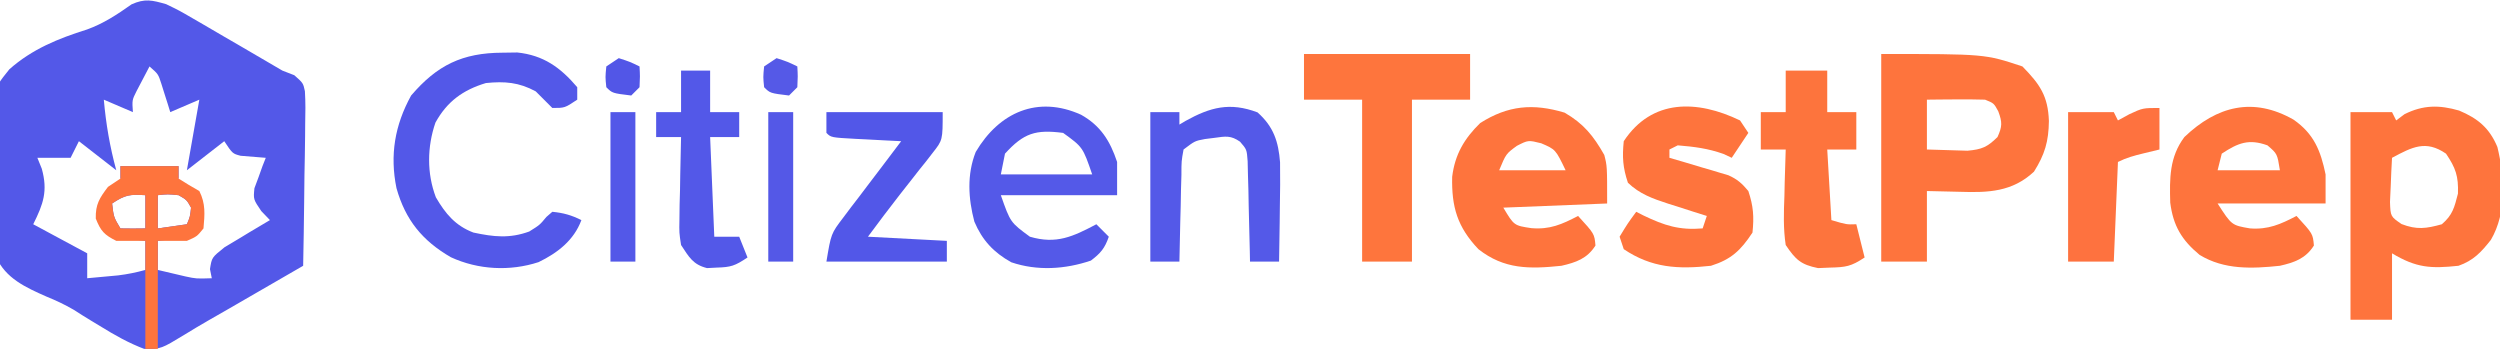 <?xml version="1.0" encoding="UTF-8"?>
<svg version="1.1" xmlns="http://www.w3.org/2000/svg" width="602" height="84">
<path d="M0 0 C3.172 1.535 3.172 1.535 6.535 3.492 C7.136 3.839 7.737 4.185 8.357 4.543 C10.264 5.645 12.163 6.76 14.062 7.875 C15.341 8.617 16.621 9.358 17.9 10.098 C21.274 12.053 24.641 14.02 28 16 C28.947 16.368 29.894 16.736 30.87 17.115 C33 19 33 19 33.422 20.961 C33.583 23.629 33.561 26.247 33.488 28.918 C33.481 29.89 33.474 30.863 33.467 31.865 C33.439 34.973 33.376 38.08 33.312 41.188 C33.287 43.294 33.265 45.4 33.244 47.506 C33.189 52.671 33.103 57.835 33 63 C29.463 65.046 25.925 67.09 22.386 69.134 C21.186 69.827 19.987 70.52 18.787 71.214 C18.208 71.549 17.63 71.884 17.033 72.229 C16.459 72.561 15.884 72.893 15.292 73.235 C13.583 74.221 11.87 75.199 10.157 76.177 C8.206 77.303 6.269 78.453 4.355 79.639 C-1.144 82.974 -1.144 82.974 -5.066 83.094 C-8.98 81.635 -12.391 79.691 -15.938 77.5 C-16.596 77.103 -17.254 76.706 -17.932 76.297 C-19.393 75.414 -20.84 74.506 -22.275 73.579 C-24.47 72.307 -26.492 71.362 -28.825 70.411 C-33.79 68.215 -38.673 66.036 -40.949 60.829 C-42.629 54.399 -42.587 47.914 -42.438 41.312 C-42.435 40.314 -42.433 39.315 -42.431 38.286 C-42.244 21.266 -42.244 21.266 -37.74 15.678 C-32.242 10.81 -25.992 8.286 -19.052 6.103 C-15.051 4.657 -11.789 2.499 -8.33 0.052 C-5.098 -1.408 -3.39 -0.96 0 0 Z M-4 15 C-4.674 16.267 -5.339 17.539 -6 18.812 C-6.371 19.52 -6.742 20.228 -7.125 20.957 C-8.197 23.089 -8.197 23.089 -8 26 C-10.31 25.01 -12.62 24.02 -15 23 C-14.485 28.853 -13.546 34.33 -12 40 C-14.97 37.69 -17.94 35.38 -21 33 C-21.66 34.32 -22.32 35.64 -23 37 C-25.64 37 -28.28 37 -31 37 C-30.474 38.299 -30.474 38.299 -29.938 39.625 C-28.451 44.978 -29.55 48.099 -32 53 C-27.71 55.31 -23.42 57.62 -19 60 C-19 61.98 -19 63.96 -19 66 C-17.416 65.858 -15.833 65.711 -14.25 65.562 C-13.368 65.481 -12.487 65.4 -11.578 65.316 C-9.306 65.038 -7.201 64.612 -5 64 C-5 61.69 -5 59.38 -5 57 C-5.626 56.925 -6.253 56.85 -6.898 56.773 C-9.4 56.371 -11.635 55.913 -14 55 C-15.688 52.125 -15.688 52.125 -16 49 C-15.309 46.883 -15.309 46.883 -14 45 C-11.836 44.172 -11.836 44.172 -9.375 43.75 C-8.558 43.6 -7.74 43.451 -6.898 43.297 C-5.959 43.15 -5.959 43.15 -5 43 C-5 42.67 -5 42.34 -5 42 C-6.98 42 -8.96 42 -11 42 C-11 41.01 -11 40.02 -11 39 C-6.38 39 -1.76 39 3 39 C3 39.99 3 40.98 3 42 C1.35 42 -0.3 42 -2 42 C-2 42.33 -2 42.66 -2 43 C-1.362 43.121 -0.724 43.242 -0.066 43.367 C0.76 43.535 1.586 43.702 2.438 43.875 C3.261 44.037 4.085 44.2 4.934 44.367 C5.956 44.68 5.956 44.68 7 45 C8.522 48.043 8.239 50.654 8 54 C4.555 56.296 2.062 56.54 -2 57 C-2 59.31 -2 61.62 -2 64 C-0.585 64.339 0.832 64.671 2.25 65 C3.039 65.186 3.828 65.371 4.641 65.562 C7.256 66.122 7.256 66.122 11 66 C10.856 65.274 10.711 64.549 10.562 63.801 C11 61 11 61 14.062 58.543 C15.364 57.74 16.677 56.955 18 56.188 C18.668 55.781 19.335 55.374 20.023 54.955 C21.673 53.954 23.335 52.975 25 52 C24.314 51.285 23.628 50.569 22.922 49.832 C21 47 21 47 21.266 44.324 C21.59 43.454 21.915 42.584 22.25 41.688 C22.722 40.363 22.722 40.363 23.203 39.012 C23.466 38.348 23.729 37.684 24 37 C20.973 36.756 20.973 36.756 17.945 36.512 C16 36 16 36 14 33 C9.545 36.465 9.545 36.465 5 40 C5.99 34.39 6.98 28.78 8 23 C5.69 23.99 3.38 24.98 1 26 C0.807 25.374 0.613 24.747 0.414 24.102 C0.023 22.876 0.023 22.876 -0.375 21.625 C-0.63 20.813 -0.885 20.001 -1.148 19.164 C-1.899 16.835 -1.899 16.835 -4 15 Z M-13 48 C-12.621 51.291 -12.621 51.291 -11 54 C-9 54.041 -7 54.043 -5 54 C-5 51.36 -5 48.72 -5 46 C-8.716 45.799 -9.772 45.848 -13 48 Z M-2 46 C-2 48.64 -2 51.28 -2 54 C1.465 53.505 1.465 53.505 5 53 C5.772 51.163 5.772 51.163 6 49 C4.96 47.126 4.96 47.126 3 46 C0.374 45.749 0.374 45.749 -2 46 Z " fill="#5358E8" transform="translate(40,1)"/>
<path d="M0 0 C25 0 25 0 34 3 C38.25 7.338 40.158 10.135 40.375 16.125 C40.317 21.057 39.384 24.201 36.777 28.344 C31.568 33.199 25.793 33.411 19.062 33.188 C15.072 33.095 15.072 33.095 11 33 C11 38.61 11 44.22 11 50 C7.37 50 3.74 50 0 50 C0 33.5 0 17 0 0 Z M11 11 C11 14.96 11 18.92 11 23 C13.083 23.081 15.166 23.139 17.25 23.188 C18.41 23.222 19.57 23.257 20.766 23.293 C24.25 22.977 25.542 22.422 28 20 C29.153 17.446 29.167 16.45 28.188 13.812 C27.119 11.85 27.119 11.85 25 11 C22.626 10.929 20.25 10.916 17.875 10.938 C16.594 10.947 15.312 10.956 13.992 10.965 C13.005 10.976 12.017 10.988 11 11 Z " fill="#FE743D" transform="translate(453,13)"/>
<path d="M0 0 C4.525 1.896 7.311 4.214 9.219 8.773 C10.968 16.021 11.53 24.516 7.66 31.129 C5.35 34.072 3.448 36.127 -0.152 37.379 C-6.797 38.082 -10.272 37.907 -16.152 34.379 C-16.152 39.659 -16.152 44.939 -16.152 50.379 C-19.452 50.379 -22.752 50.379 -26.152 50.379 C-26.152 33.879 -26.152 17.379 -26.152 0.379 C-22.852 0.379 -19.552 0.379 -16.152 0.379 C-15.822 1.039 -15.492 1.699 -15.152 2.379 C-14.492 1.884 -13.832 1.389 -13.152 0.879 C-8.629 -1.383 -4.752 -1.371 0 0 Z M-16.152 11.379 C-16.287 13.648 -16.384 15.92 -16.465 18.191 C-16.523 19.456 -16.581 20.721 -16.641 22.023 C-16.51 25.509 -16.51 25.509 -13.859 27.332 C-10.186 28.753 -7.92 28.425 -4.152 27.379 C-1.537 25.112 -1.15 23.37 -0.277 20.004 C-0.132 15.799 -0.814 13.846 -3.152 10.379 C-8.026 7.028 -11.28 8.78 -16.152 11.379 Z " fill="#FE743D" transform="translate(592.152,26.621)"/>
<path d="M0 0 C4.909 3.406 6.54 7.477 7.723 13.195 C7.723 15.505 7.723 17.815 7.723 20.195 C-0.857 20.195 -9.437 20.195 -18.277 20.195 C-14.899 25.438 -14.899 25.438 -10.465 26.195 C-6.065 26.517 -3.142 25.208 0.723 23.195 C4.661 27.491 4.661 27.491 4.91 30.32 C2.908 33.482 0.216 34.39 -3.277 35.195 C-9.988 35.903 -16.701 36.191 -22.621 32.566 C-26.908 29.018 -28.978 25.556 -29.684 19.996 C-29.843 14.155 -29.9 9.026 -26.277 4.195 C-18.434 -3.307 -9.701 -5.516 0 0 Z M-17.277 8.195 C-17.607 9.515 -17.937 10.835 -18.277 12.195 C-13.327 12.195 -8.377 12.195 -3.277 12.195 C-3.906 8.224 -3.906 8.224 -6.277 6.195 C-10.788 4.566 -13.346 5.605 -17.277 8.195 Z " fill="#FE743D" transform="translate(552.277,28.805)"/>
<path d="M0 0 C4.573 2.639 6.938 5.564 9.562 10.188 C10.25 12.875 10.25 12.875 10.25 21.875 C-2.125 22.37 -2.125 22.37 -14.75 22.875 C-12.172 27.188 -12.172 27.188 -8 27.812 C-3.544 28.192 -0.668 26.916 3.25 24.875 C7.188 29.171 7.188 29.171 7.438 32 C5.435 35.161 2.744 36.071 -0.75 36.875 C-8.445 37.677 -14.549 37.757 -20.75 32.875 C-25.831 27.519 -27.229 22.696 -27.066 15.441 C-26.404 10.068 -24.149 6.238 -20.312 2.5 C-13.612 -1.749 -7.579 -2.274 0 0 Z M-11.5 8 C-14.104 9.916 -14.104 9.916 -15.75 13.875 C-10.47 13.875 -5.19 13.875 0.25 13.875 C-2.166 8.861 -2.166 8.861 -5.625 7.375 C-8.751 6.597 -8.751 6.597 -11.5 8 Z " fill="#FE743D" transform="translate(376.75,27.125)"/>
<path d="M0 0 C13.2 0 26.4 0 40 0 C40 3.63 40 7.26 40 11 C35.38 11 30.76 11 26 11 C26 23.87 26 36.74 26 50 C22.04 50 18.08 50 14 50 C14 37.13 14 24.26 14 11 C9.38 11 4.76 11 0 11 C0 7.37 0 3.74 0 0 Z " fill="#FE753D" transform="translate(314,13)"/>
<path d="M0 0 C0.99 1.485 0.99 1.485 2 3 C0.02 5.97 0.02 5.97 -2 9 C-2.66 8.691 -3.32 8.381 -4 8.062 C-7.745 6.736 -11.036 6.325 -15 6 C-15.99 6.495 -15.99 6.495 -17 7 C-17 7.66 -17 8.32 -17 9 C-15.88 9.326 -14.76 9.652 -13.605 9.988 C-12.133 10.429 -10.66 10.871 -9.188 11.312 C-8.45 11.526 -7.712 11.739 -6.951 11.959 C-5.883 12.283 -5.883 12.283 -4.793 12.613 C-3.811 12.904 -3.811 12.904 -2.809 13.2 C-0.66 14.15 0.505 15.195 2 17 C3.218 20.653 3.391 23.158 3 27 C0.155 31.308 -2.118 33.464 -7 35 C-14.946 35.875 -21.302 35.508 -28 31 C-28.495 29.515 -28.495 29.515 -29 28 C-27.062 24.812 -27.062 24.812 -25 22 C-24.432 22.289 -23.863 22.578 -23.277 22.875 C-18.214 25.31 -14.614 26.478 -9 26 C-8.67 25.01 -8.34 24.02 -8 23 C-9.555 22.511 -9.555 22.511 -11.141 22.012 C-12.511 21.571 -13.88 21.129 -15.25 20.688 C-15.932 20.474 -16.614 20.261 -17.316 20.041 C-21.014 18.838 -24.173 17.722 -27 15 C-28.218 11.347 -28.391 8.842 -28 5 C-21.218 -5.269 -10.316 -4.974 0 0 Z " fill="#FE743D" transform="translate(419,29)"/>
<path d="M0 0 C1.176 -0.017 2.351 -0.034 3.562 -0.051 C9.865 0.615 13.95 3.548 18 8.312 C18 9.303 18 10.293 18 11.312 C15 13.312 15 13.312 12 13.312 C10.667 11.979 9.333 10.646 8 9.312 C3.957 7.127 0.553 6.849 -4 7.312 C-9.519 8.973 -13.358 11.761 -16.148 16.84 C-18.149 22.648 -18.24 29.063 -16.043 34.82 C-13.753 38.761 -11.341 41.673 -7 43.312 C-2.12 44.352 1.696 44.787 6.438 43.062 C8.978 41.478 8.978 41.478 10.562 39.562 C11.037 39.15 11.511 38.737 12 38.312 C14.675 38.573 16.601 39.113 19 40.312 C17.198 45.177 13.266 48.214 8.688 50.434 C1.782 52.692 -5.856 52.282 -12.438 49.25 C-19.303 45.271 -23.368 40.28 -25.527 32.625 C-27.154 24.668 -25.94 17.458 -22 10.312 C-15.74 2.995 -9.661 0.032 0 0 Z " fill="#5358E8" transform="translate(121,12.688)"/>
<path d="M0 0 C4.714 2.639 6.996 6.3 8.688 11.375 C8.688 14.015 8.688 16.655 8.688 19.375 C-0.552 19.375 -9.793 19.375 -19.312 19.375 C-17.011 25.93 -17.011 25.93 -12.312 29.375 C-5.923 31.254 -1.921 29.338 3.688 26.375 C4.678 27.365 5.668 28.355 6.688 29.375 C5.73 32.151 4.734 33.34 2.375 35.125 C-3.815 37.223 -10.529 37.662 -16.793 35.531 C-21.028 33.179 -23.799 30.217 -25.684 25.746 C-27.16 20.179 -27.506 14.387 -25.359 8.969 C-19.729 -0.582 -10.44 -4.712 0 0 Z M-18.312 9.375 C-18.642 11.025 -18.973 12.675 -19.312 14.375 C-12.053 14.375 -4.793 14.375 2.688 14.375 C0.429 7.809 0.429 7.809 -4.312 4.375 C-10.949 3.519 -13.796 4.418 -18.312 9.375 Z " fill="#5459E8" transform="translate(260.312,27.625)"/>
<path d="M0 0 C3.3 0 6.6 0 10 0 C10 3.3 10 6.6 10 10 C12.31 10 14.62 10 17 10 C17 12.97 17 15.94 17 19 C14.69 19 12.38 19 10 19 C10.495 27.415 10.495 27.415 11 36 C14.636 37.081 14.636 37.081 17 37 C17.66 39.64 18.32 42.28 19 45 C15.727 47.182 14.458 47.348 10.625 47.438 C9.221 47.497 9.221 47.497 7.789 47.559 C3.634 46.726 2.378 45.522 0 42 C-0.602 38.043 -0.471 34.178 -0.312 30.188 C-0.29 29.113 -0.267 28.039 -0.244 26.932 C-0.185 24.286 -0.103 21.644 0 19 C-1.98 19 -3.96 19 -6 19 C-6 16.03 -6 13.06 -6 10 C-4.02 10 -2.04 10 0 10 C0 6.7 0 3.4 0 0 Z " fill="#FD743D" transform="translate(430,17)"/>
<path d="M0 0 C3.855 3.414 5.04 7.021 5.427 12.039 C5.482 15.655 5.449 19.259 5.375 22.875 C5.355 24.759 5.355 24.759 5.334 26.682 C5.299 29.767 5.25 32.852 5.188 35.938 C2.877 35.938 0.568 35.938 -1.812 35.938 C-1.827 35.135 -1.842 34.333 -1.857 33.507 C-1.931 29.879 -2.028 26.252 -2.125 22.625 C-2.148 21.362 -2.17 20.1 -2.193 18.799 C-2.247 16.986 -2.247 16.986 -2.301 15.137 C-2.327 14.021 -2.353 12.906 -2.38 11.757 C-2.588 8.933 -2.588 8.933 -4.21 7.059 C-6.415 5.516 -7.681 5.752 -10.312 6.125 C-11.086 6.222 -11.859 6.318 -12.656 6.418 C-15.089 6.873 -15.089 6.873 -17.812 8.938 C-18.324 11.746 -18.324 11.746 -18.324 15.039 C-18.36 16.251 -18.395 17.462 -18.432 18.711 C-18.454 19.982 -18.477 21.253 -18.5 22.562 C-18.534 23.841 -18.568 25.12 -18.604 26.438 C-18.686 29.604 -18.755 32.77 -18.812 35.938 C-21.122 35.938 -23.433 35.938 -25.812 35.938 C-25.812 24.058 -25.812 12.178 -25.812 -0.062 C-23.503 -0.062 -21.192 -0.062 -18.812 -0.062 C-18.812 0.927 -18.812 1.917 -18.812 2.938 C-18.085 2.504 -18.085 2.504 -17.344 2.062 C-11.363 -1.25 -6.669 -2.52 0 0 Z " fill="#5459E8" transform="translate(302.812,27.062)"/>
<path d="M0 0 C9.24 0 18.48 0 28 0 C28 6.749 28 6.749 25.586 9.805 C25.072 10.471 24.557 11.138 24.027 11.824 C23.209 12.839 23.209 12.839 22.375 13.875 C21.853 14.544 21.331 15.213 20.793 15.902 C19.74 17.251 18.683 18.596 17.62 19.937 C15.021 23.247 12.514 26.625 10 30 C16.27 30.33 22.54 30.66 29 31 C29 32.65 29 34.3 29 36 C19.43 36 9.86 36 0 36 C1.125 29.25 1.125 29.25 4.055 25.398 C4.977 24.169 4.977 24.169 5.918 22.914 C6.564 22.076 7.21 21.238 7.875 20.375 C8.513 19.529 9.151 18.684 9.809 17.812 C10.997 16.239 12.191 14.669 13.39 13.103 C14.94 11.078 16.473 9.042 18 7 C16.784 6.939 15.569 6.879 14.316 6.816 C12.732 6.732 11.147 6.647 9.562 6.562 C8.76 6.523 7.958 6.484 7.131 6.443 C1.113 6.113 1.113 6.113 0 5 C0 3.35 0 1.7 0 0 Z " fill="#5257E8" transform="translate(199,27)"/>
<path d="M0 0 C0 3.3 0 6.6 0 10 C-1.279 10.309 -2.558 10.619 -3.875 10.938 C-6.101 11.476 -7.947 11.974 -10 13 C-10.33 20.92 -10.66 28.84 -11 37 C-14.63 37 -18.26 37 -22 37 C-22 25.12 -22 13.24 -22 1 C-18.37 1 -14.74 1 -11 1 C-10.67 1.66 -10.34 2.32 -10 3 C-8.639 2.257 -8.639 2.257 -7.25 1.5 C-4 0 -4 0 0 0 Z " fill="#FE723F" transform="translate(520,26)"/>
<path d="M0 0 C2.31 0 4.62 0 7 0 C7 3.3 7 6.6 7 10 C9.31 10 11.62 10 14 10 C14 11.98 14 13.96 14 16 C11.69 16 9.38 16 7 16 C7.33 23.92 7.66 31.84 8 40 C9.98 40 11.96 40 14 40 C14.66 41.65 15.32 43.3 16 45 C12.964 47.024 12.042 47.338 8.562 47.438 C7.42 47.497 7.42 47.497 6.254 47.559 C2.858 46.717 1.895 44.869 0 42 C-0.454 39.046 -0.454 39.046 -0.391 35.824 C-0.378 34.667 -0.365 33.51 -0.352 32.318 C-0.318 31.12 -0.285 29.922 -0.25 28.688 C-0.232 27.47 -0.214 26.252 -0.195 24.998 C-0.148 21.998 -0.083 18.999 0 16 C-1.98 16 -3.96 16 -6 16 C-6 14.02 -6 12.04 -6 10 C-4.02 10 -2.04 10 0 10 C0 6.7 0 3.4 0 0 Z " fill="#5358E8" transform="translate(164,17)"/>
<path d="M0 0 C4.62 0 9.24 0 14 0 C14 0.99 14 1.98 14 3 C15.636 4.049 17.305 5.049 19 6 C20.542 9.083 20.297 11.609 20 15 C18.438 16.938 18.438 16.938 16 18 C13.69 18 11.38 18 9 18 C9 26.58 9 35.16 9 44 C8.01 44 7.02 44 6 44 C6 35.42 6 26.84 6 18 C3.69 18 1.38 18 -1 18 C-3.899 16.551 -4.75 15.634 -5.938 12.625 C-6.019 9.204 -5.044 7.701 -3 5 C-2.01 4.34 -1.02 3.68 0 3 C0 2.01 0 1.02 0 0 Z M-2 9 C-1.621 12.291 -1.621 12.291 0 15 C2 15.041 4 15.043 6 15 C6 12.36 6 9.72 6 7 C2.284 6.799 1.228 6.848 -2 9 Z M9 7 C9 9.64 9 12.28 9 15 C12.465 14.505 12.465 14.505 16 14 C16.772 12.163 16.772 12.163 17 10 C15.96 8.126 15.96 8.126 14 7 C11.374 6.749 11.374 6.749 9 7 Z " fill="#FE743D" transform="translate(29,40)"/>
<path d="M0 0 C1.98 0 3.96 0 6 0 C6 11.88 6 23.76 6 36 C4.02 36 2.04 36 0 36 C0 24.12 0 12.24 0 0 Z " fill="#5458E7" transform="translate(185,27)"/>
<path d="M0 0 C1.98 0 3.96 0 6 0 C6 11.88 6 23.76 6 36 C4.02 36 2.04 36 0 36 C0 24.12 0 12.24 0 0 Z " fill="#5358E8" transform="translate(147,27)"/>
<path d="M0 0 C2.688 0.875 2.688 0.875 5 2 C5.125 4.375 5.125 4.375 5 7 C4.34 7.66 3.68 8.32 3 9 C-1.556 8.444 -1.556 8.444 -3 7 C-3.25 4.562 -3.25 4.562 -3 2 C-2.01 1.34 -1.02 0.68 0 0 Z " fill="#5559E7" transform="translate(187,14)"/>
<path d="M0 0 C2.688 0.875 2.688 0.875 5 2 C5.125 4.375 5.125 4.375 5 7 C4.34 7.66 3.68 8.32 3 9 C-1.556 8.444 -1.556 8.444 -3 7 C-3.25 4.562 -3.25 4.562 -3 2 C-2.01 1.34 -1.02 0.68 0 0 Z " fill="#5256E7" transform="translate(149,14)"/>
</svg>
